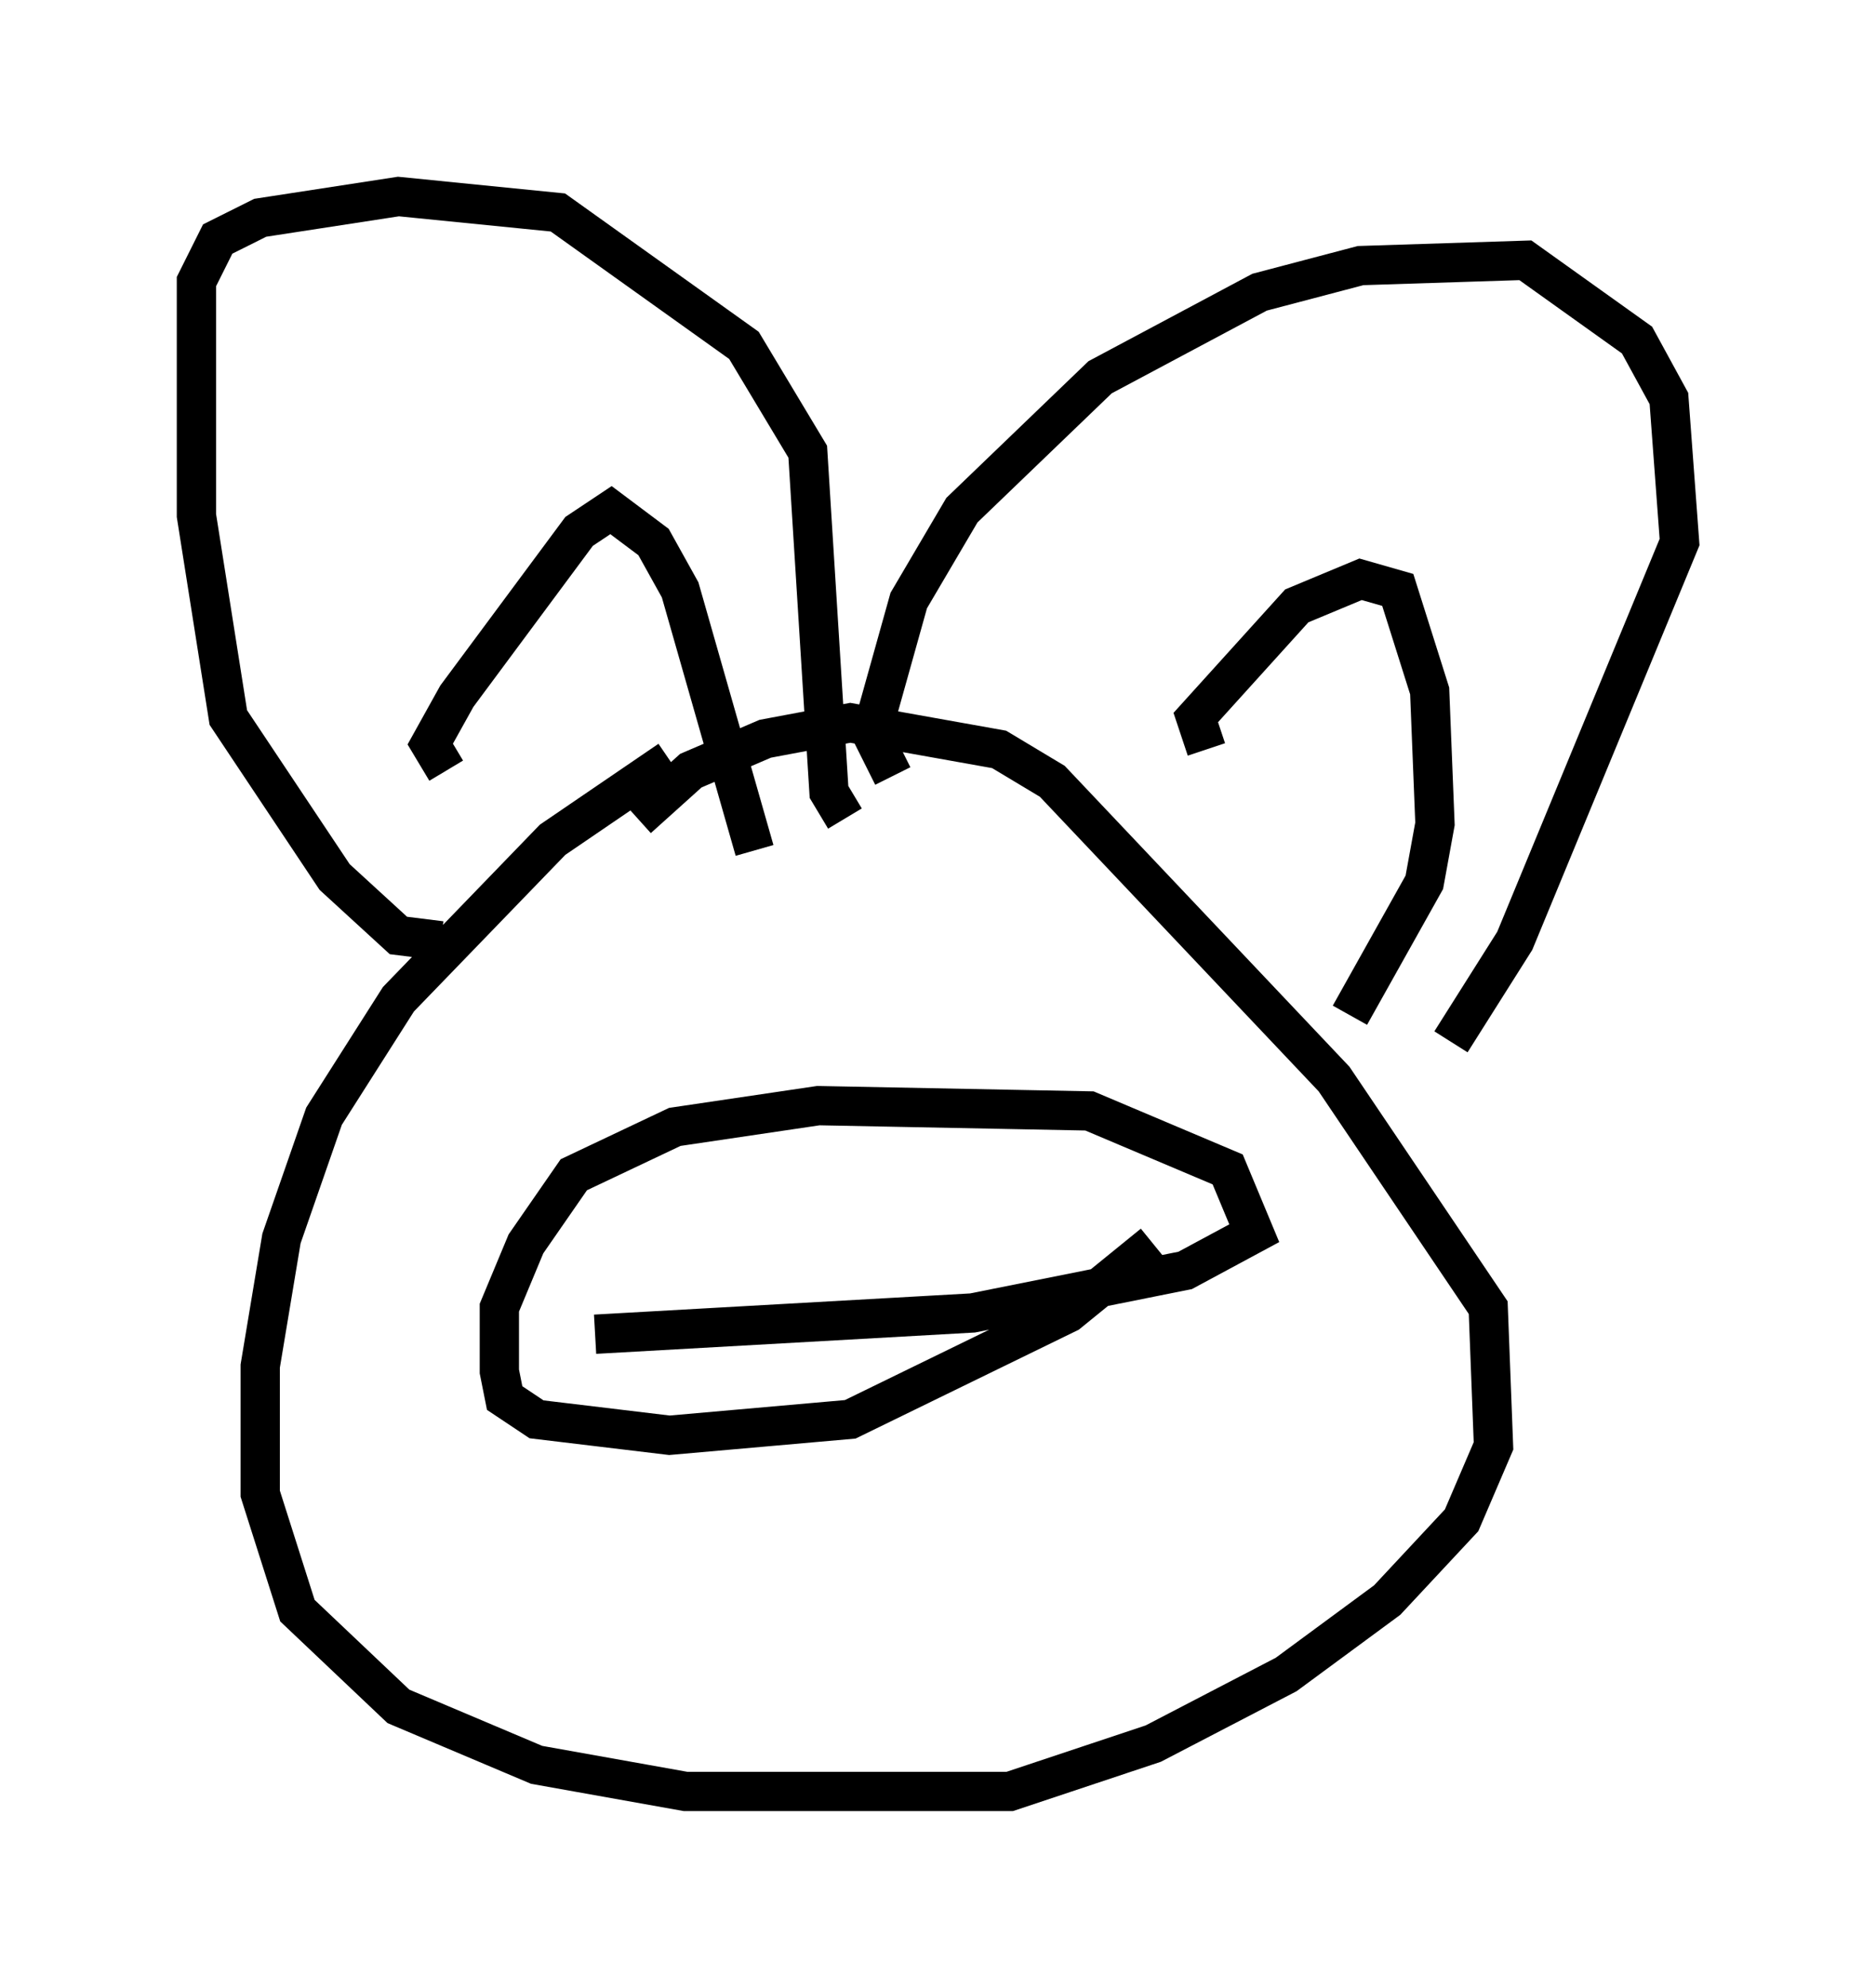 <?xml version="1.0" encoding="utf-8" ?>
<svg baseProfile="full" height="50.595" version="1.1" width="47.753" xmlns="http://www.w3.org/2000/svg" xmlns:ev="http://www.w3.org/2001/xml-events" xmlns:xlink="http://www.w3.org/1999/xlink"><defs /><rect fill="white" height="50.595" width="47.753" x="0" y="0" /><path d="M19.208, 19.073 m-2.165, 0.271 l-2.977, 2.03 -3.924, 4.059 l-1.894, 2.977 -1.083, 3.112 l-0.541, 3.248 0.0, 3.248 l0.947, 2.977 2.571, 2.436 l3.518, 1.488 3.789, 0.677 l8.254, 0.0 3.654, -1.218 l3.383, -1.759 2.571, -1.894 l1.894, -2.03 0.812, -1.894 l-0.135, -3.518 -3.924, -5.819 l-7.172, -7.578 -1.353, -0.812 l-3.789, -0.677 -2.165, 0.406 l-1.894, 0.812 -1.353, 1.218 m-5.007, 3.112 l-1.083, -0.135 -1.624, -1.488 l-2.706, -4.059 -0.812, -5.142 l0.0, -5.954 0.541, -1.083 l1.083, -0.541 3.518, -0.541 l4.059, 0.406 4.736, 3.383 l1.624, 2.706 0.541, 8.66 l0.406, 0.677 m1.218, -1.083 l-0.541, -1.083 0.947, -3.383 l1.353, -2.3 3.518, -3.383 l4.059, -2.165 2.571, -0.677 l4.195, -0.135 2.842, 2.03 l0.812, 1.488 0.271, 3.654 l-4.195, 10.149 -1.624, 2.571 m-6.225, -7.442 l-0.271, -0.812 2.571, -2.842 l1.624, -0.677 0.947, 0.271 l0.812, 2.571 0.135, 3.383 l-0.271, 1.488 -1.894, 3.383 m-23.004, -6.225 l-0.406, -0.677 0.677, -1.218 l3.112, -4.195 0.812, -0.541 l1.083, 0.812 0.677, 1.218 l1.894, 6.631 m-4.059, 12.314 l9.607, -0.541 5.413, -1.083 l1.759, -0.947 -0.677, -1.624 l-3.518, -1.488 -6.901, -0.135 l-3.654, 0.541 -2.571, 1.218 l-1.218, 1.759 -0.677, 1.624 l0.0, 1.624 0.135, 0.677 l0.812, 0.541 3.383, 0.406 l4.601, -0.406 5.548, -2.706 l2.165, -1.759 " fill="none" stroke="black" stroke-width="1" /></svg>